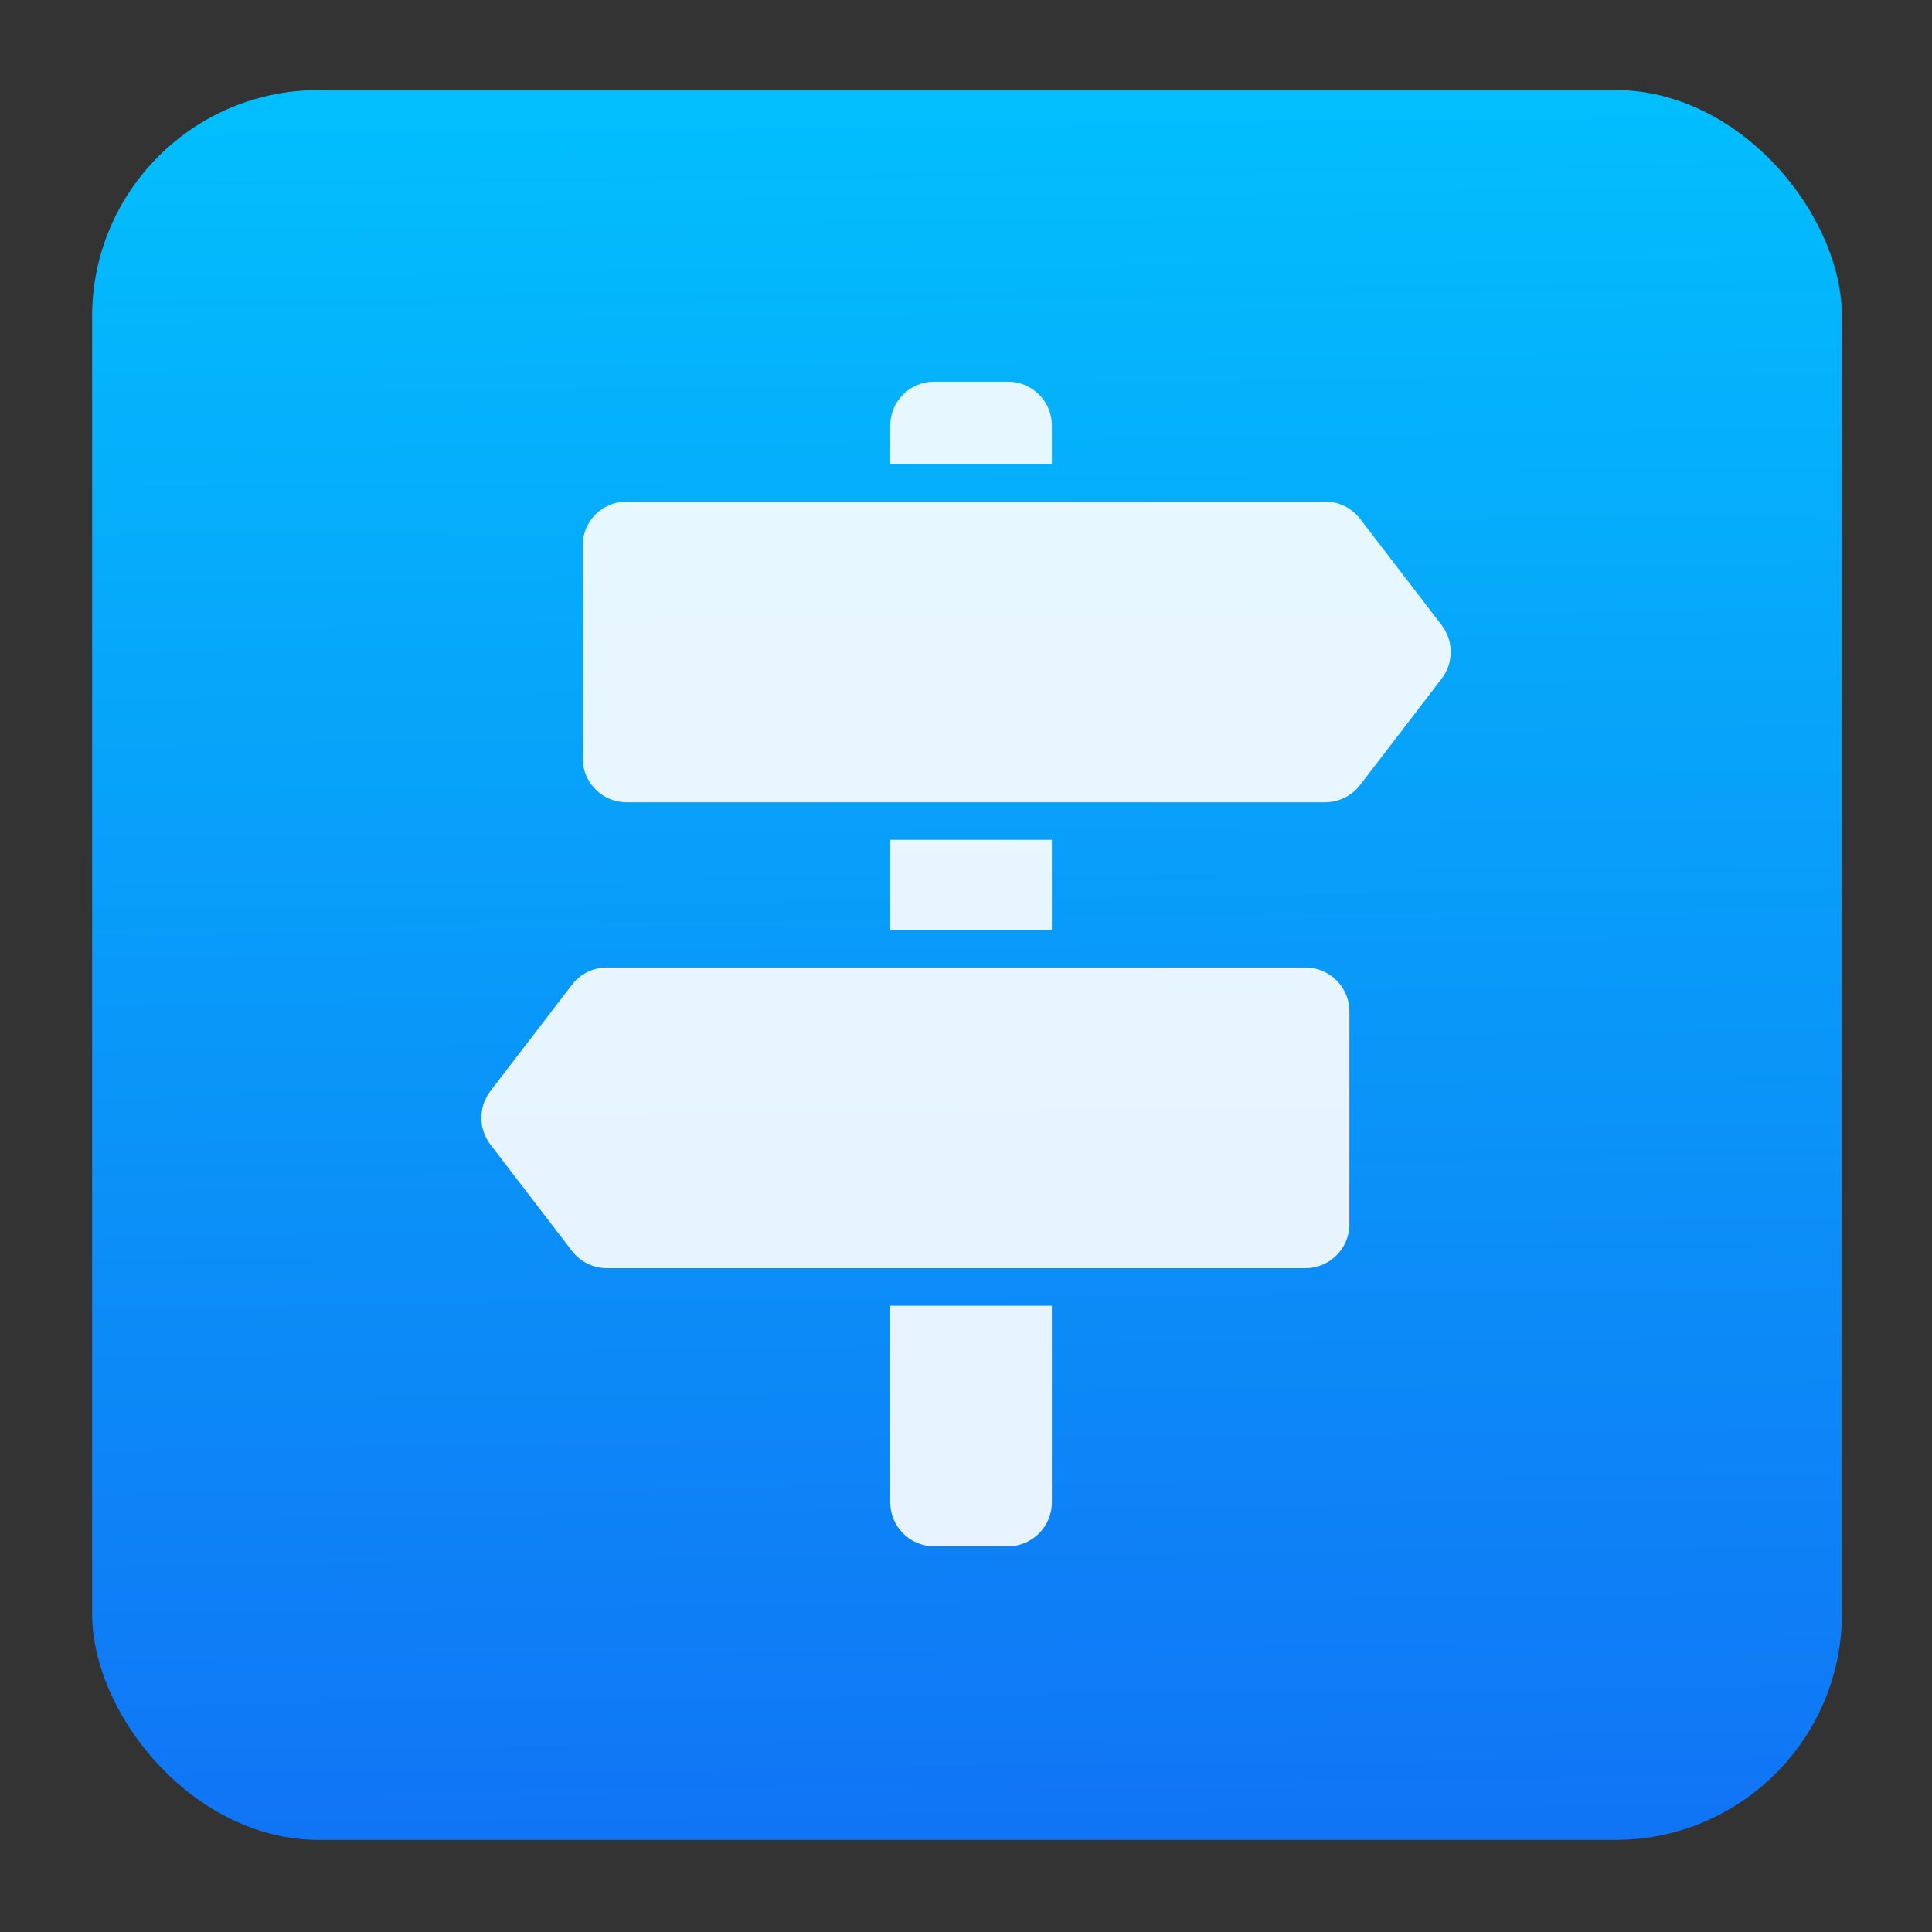 <?xml version="1.0" encoding="UTF-8" standalone="no"?>
<svg
   xmlns:dc="http://purl.org/dc/elements/1.1/"
   xmlns:cc="http://creativecommons.org/ns#"
   xmlns:rdf="http://www.w3.org/1999/02/22-rdf-syntax-ns#"
   xmlns:svg="http://www.w3.org/2000/svg"
   xmlns="http://www.w3.org/2000/svg"
   xmlns:sodipodi="http://sodipodi.sourceforge.net/DTD/sodipodi-0.dtd"
   xmlns:inkscape="http://www.inkscape.org/namespaces/inkscape"
   viewBox="0 0 128 128"
   id="svg2"
   version="1.1"
   inkscape:version="0.91 r"
   sodipodi:docname="geoclue.svg"
   width="128"
   height="128">
  <rect x="0" y="0" width="128" height="128" fill="#333333" stroke="none"/>
  <sodipodi:namedview
     pagecolor="#ffffff"
     bordercolor="#666666"
     borderopacity="1"
     objecttolerance="10"
     gridtolerance="10"
     guidetolerance="10"
     inkscape:pageopacity="0"
     inkscape:pageshadow="2"
     inkscape:window-width="1366"
     inkscape:window-height="744"
     id="namedview35"
     showgrid="false"
     inkscape:zoom="2.4583333"
     inkscape:cx="51.991592"
     inkscape:cy="65.308401"
     inkscape:window-x="0"
     inkscape:window-y="24"
     inkscape:window-maximized="1"
     inkscape:current-layer="svg2" />
  <defs
     id="defs4">
    <filter
       id="filter6"
       style="color-interpolation-filters:sRGB">
      <feGaussianBlur
         stdDeviation="1.71"
         id="feGaussianBlur8" />
    </filter>
    <linearGradient
       y1="92.54"
       x2="0"
       y2="7.02"
       gradientUnits="userSpaceOnUse"
       gradientTransform="scale(1.006,0.994)"
       id="linearGradient10">
      <stop
         id="stop12" />
      <stop
         offset="1"
         stop-opacity=".588"
         id="stop14" />
    </linearGradient>
    <linearGradient
       gradientTransform="matrix(1.194,0,0,1.154,215.359,37.606)"
       gradientUnits="userSpaceOnUse"
       y2="-26.05"
       x2="-125.19"
       y1="73.5"
       x1="-123.97"
       id="0">
      <stop
         stop-color="#1074f5"
         id="stop17" />
      <stop
         offset="1"
         stop-color="#02befd"
         id="stop19" />
    </linearGradient>
  </defs>
  <rect
     height="115.932"
     width="115.932"
     rx="15.002"
     id="rect21"
     x="6.102"
     y="5.966"
     style="fill:url(#0);fill-rule:evenodd;stroke-width:1" />
  <g
     transform="matrix(0.083,0,0,0.083,25.424,25.288)"
     id="g23"
     style="fill:#ffffff;fill-opacity:1;opacity:0.9">
    <path
       d="m 404.3,894.6 c 0,19.301 15.7,35 35,35 l 59,0 c 19.3,0 35,-15.699 35,-35 l 0,-157 -129,0 0,157"
       id="path25"
       inkscape:connector-curvature="0"
       style="fill:#ffffff;fill-opacity:1" />
    <path
       d="m 533.3,35 c 0,-19.3 -15.7,-35 -35,-35 l -59,0 c -19.3,0 -35,15.7 -35,35 l 0,30.7 129,0 0,-30.7"
       id="path27"
       inkscape:connector-curvature="0"
       style="fill:#ffffff;fill-opacity:1" />
    <path
       d="m 404.3,365.7 129,0 0,71.9 -129,0 z"
       id="path29"
       inkscape:connector-curvature="0"
       style="fill:#ffffff;fill-opacity:1" />
    <path
       d="m 779.3,109.4 c -6.6,-8.6 -16.9,-13.7 -27.8,-13.7 l -218.2,0 -129,0 -210.5,0 c -19.3,0 -35,15.7 -35,35 l 0,170 c 0,19.3 15.7,35 35,35 l 210.5,0 129,0 218.2,0 c 10.899,0 21.2,-5.1 27.8,-13.7 l 65.2,-85 c 9.6,-12.6 9.6,-30 0,-42.6 l -65.2,-85"
       id="path31"
       inkscape:connector-curvature="0"
       style="fill:#ffffff;fill-opacity:1" />
    <path
       d="m 533.3,707.6 202.5,0 c 19.3,0 35,-15.699 35,-35 l 0,-170 c 0,-19.299 -15.7,-35 -35,-35 l -202.5,0 -129,0 -226.2,0 c -10.899,0 -21.2,5.1 -27.8,13.701 l -65.2,85 c -9.6,12.6 -9.6,30 0,42.6 l 65.2,85 c 6.601,8.6 16.9,13.699 27.8,13.699 l 226.2,0 129,0"
       id="path33"
       inkscape:connector-curvature="0"
       style="fill:#ffffff;fill-opacity:1" />
  </g>
</svg>
